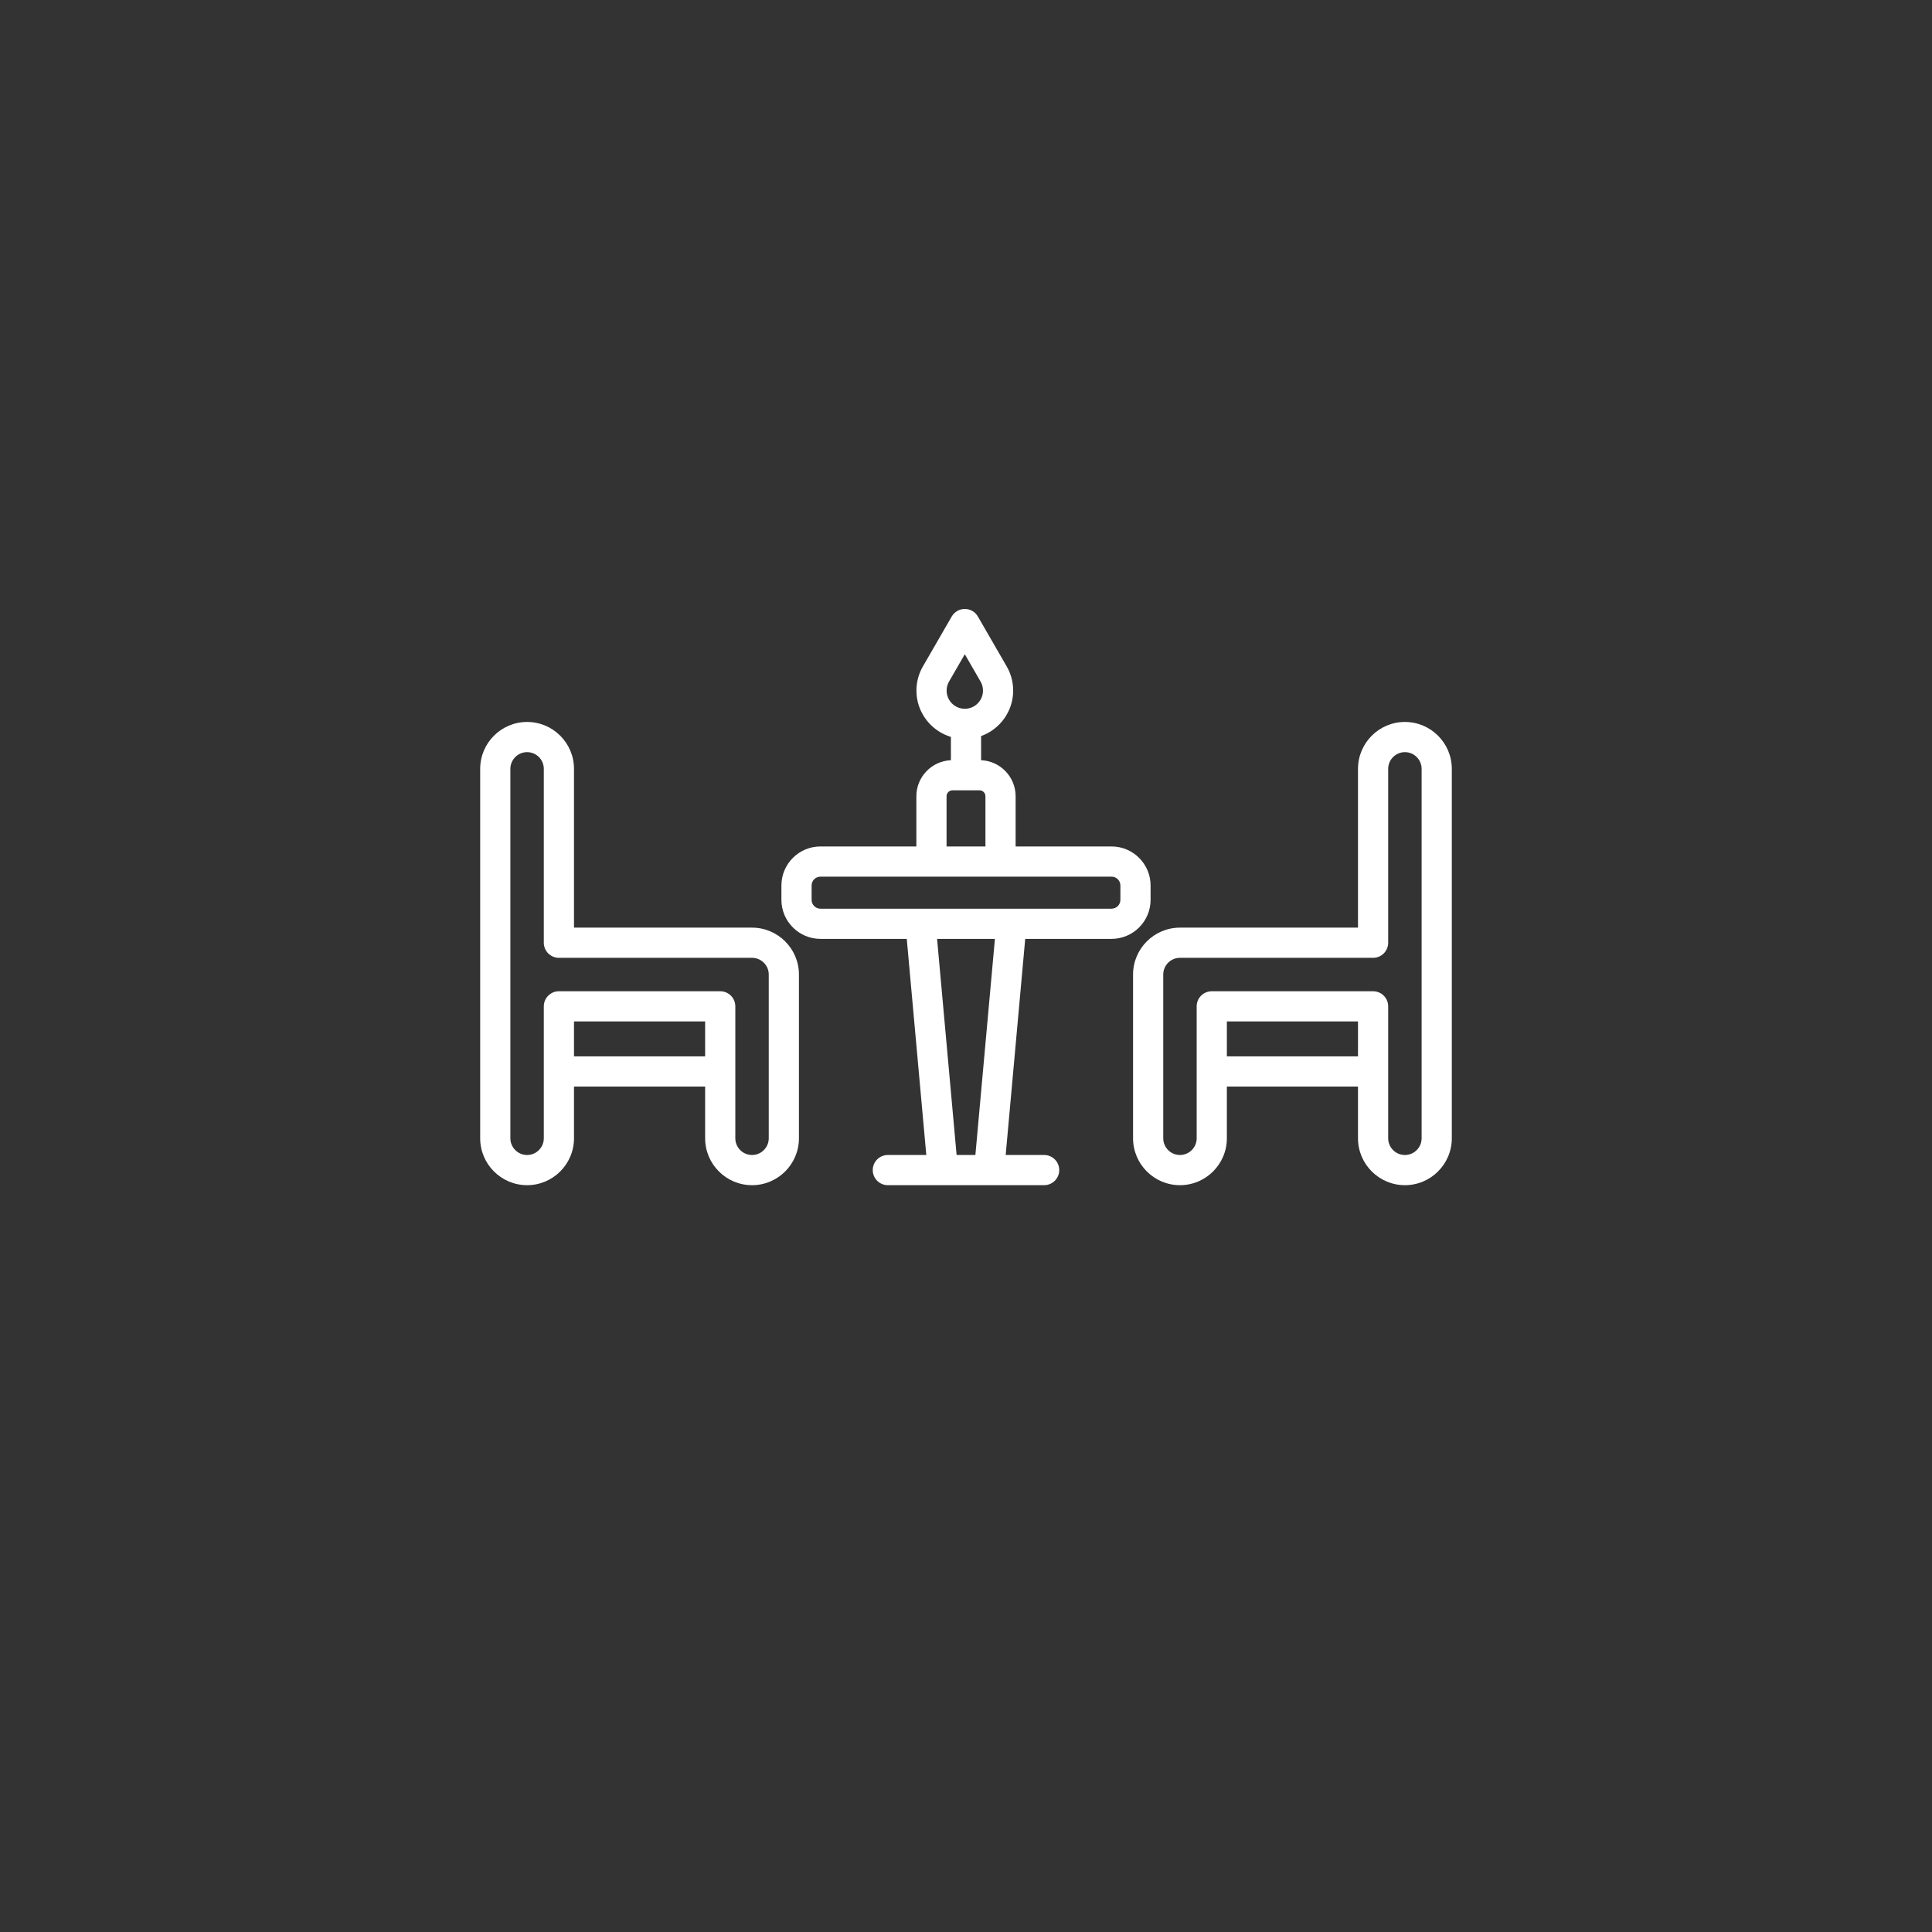<?xml version="1.0" encoding="utf-8"?>
<!-- Generator: Adobe Illustrator 27.0.1, SVG Export Plug-In . SVG Version: 6.00 Build 0)  -->
<svg version="1.1" id="Layer_2" xmlns="http://www.w3.org/2000/svg" xmlns:xlink="http://www.w3.org/1999/xlink" x="0px" y="0px"
	 viewBox="0 0 512 512" style="enable-background:new 0 0 512 512;" xml:space="preserve">
<rect x="0" y="0" width="512" height="512" fill="#333333" stroke="none"/>
<style type="text/css">
	.st0{fill:#FFFFFF;}
</style>
<g>
	<path class="st0" d="M152.115,301.657v-13.705h34.752v13.705c0,6.854,5.576,12.429,12.43,12.429s12.429-5.576,12.429-12.429
		v-43.394c0-6.854-5.575-12.429-12.429-12.429h-47.182v-42.08c0-6.854-5.576-12.429-12.43-12.429s-12.43,5.576-12.43,12.429v97.902
		c0,6.854,5.576,12.429,12.43,12.429S152.115,308.51,152.115,301.657z M152.115,279.952v-9.26h34.752v9.26H152.115z
		 M144.115,301.657c0,2.442-1.987,4.429-4.43,4.429s-4.43-1.987-4.43-4.429v-97.902c0-2.442,1.987-4.429,4.43-4.429
		s4.43,1.987,4.43,4.429v46.08c0,2.209,1.791,4,4,4h51.182c2.442,0,4.429,1.987,4.429,4.429v43.394c0,2.442-1.986,4.429-4.429,4.429
		s-4.43-1.987-4.43-4.429v-34.964c0-2.209-1.791-4-4-4h-42.752c-2.209,0-4,1.791-4,4V301.657z"/>
	<path class="st0" d="M372.314,191.325c-6.854,0-12.43,5.576-12.43,12.429v42.08h-47.182c-6.854,0-12.429,5.576-12.429,12.429
		v43.394c0,6.854,5.575,12.429,12.429,12.429s12.43-5.576,12.43-12.429v-13.705h34.752v13.705c0,6.854,5.576,12.429,12.43,12.429
		s12.43-5.576,12.43-12.429v-97.902C384.744,196.901,379.168,191.325,372.314,191.325z M325.133,279.952v-9.26h34.752v9.26H325.133z
		 M376.744,301.657c0,2.442-1.987,4.429-4.43,4.429s-4.43-1.987-4.43-4.429v-34.964c0-2.209-1.791-4-4-4h-42.752
		c-2.209,0-4,1.791-4,4v34.964c0,2.442-1.987,4.429-4.43,4.429s-4.429-1.987-4.429-4.429v-43.394c0-2.442,1.986-4.429,4.429-4.429
		h51.182c2.209,0,4-1.791,4-4v-46.08c0-2.442,1.987-4.429,4.43-4.429s4.43,1.987,4.43,4.429V301.657z"/>
	<path class="st0" d="M294.569,248.813c5.705,0,10.347-4.641,10.347-10.346v-3.802c0-5.705-4.642-10.346-10.347-10.346h-25.418
		v-13.308c0-5.136-4.069-9.328-9.151-9.55v-6.393c4.946-1.778,8.5-6.502,8.5-12.054c0-1.165-0.157-2.32-0.466-3.431
		c-0.268-0.967-0.651-1.904-1.141-2.785c-0.015-0.028-0.03-0.055-0.046-0.083l-7.701-13.337c-0.714-1.238-2.035-2-3.464-2
		s-2.749,0.762-3.464,2l-7.707,13.349c-0.013,0.022-0.025,0.044-0.038,0.066c-0.491,0.884-0.876,1.823-1.143,2.787
		c-0.31,1.114-0.467,2.269-0.467,3.434c0,5.788,3.858,10.686,9.136,12.273v6.174c-5.082,0.222-9.151,4.414-9.151,9.55v13.308
		h-25.418c-5.705,0-10.347,4.641-10.347,10.346v3.802c0,5.705,4.642,10.346,10.347,10.346h22.873l5.177,57.272h-10.193
		c-2.209,0-4,1.791-4,4s1.791,4,4,4h14.57h12.283h14.57c2.209,0,4-1.791,4-4s-1.791-4-4-4h-10.193l5.177-57.272H294.569z
		 M251.039,181.721c0.1-0.358,0.243-0.708,0.428-1.04l4.216-7.302l4.22,7.31c0.182,0.328,0.323,0.675,0.424,1.036
		c0.115,0.416,0.174,0.851,0.174,1.292c0,2.657-2.161,4.818-4.817,4.818c-2.657,0-4.818-2.161-4.818-4.818
		C250.864,182.574,250.923,182.14,251.039,181.721z M250.849,211.012c0-0.866,0.705-1.571,1.571-1.571h7.16
		c0.866,0,1.571,0.705,1.571,1.571v13.308h-10.303V211.012z M215.084,238.467v-3.802c0-1.294,1.053-2.346,2.347-2.346h29.418h18.303
		h29.418c1.294,0,2.347,1.052,2.347,2.346v3.802c0,1.294-1.053,2.346-2.347,2.346h-26.527h-24.084h-26.527
		C216.137,240.813,215.084,239.761,215.084,238.467z M258.487,306.086h-4.975l-5.177-57.272h15.328L258.487,306.086z"/>
</g>
</svg>
